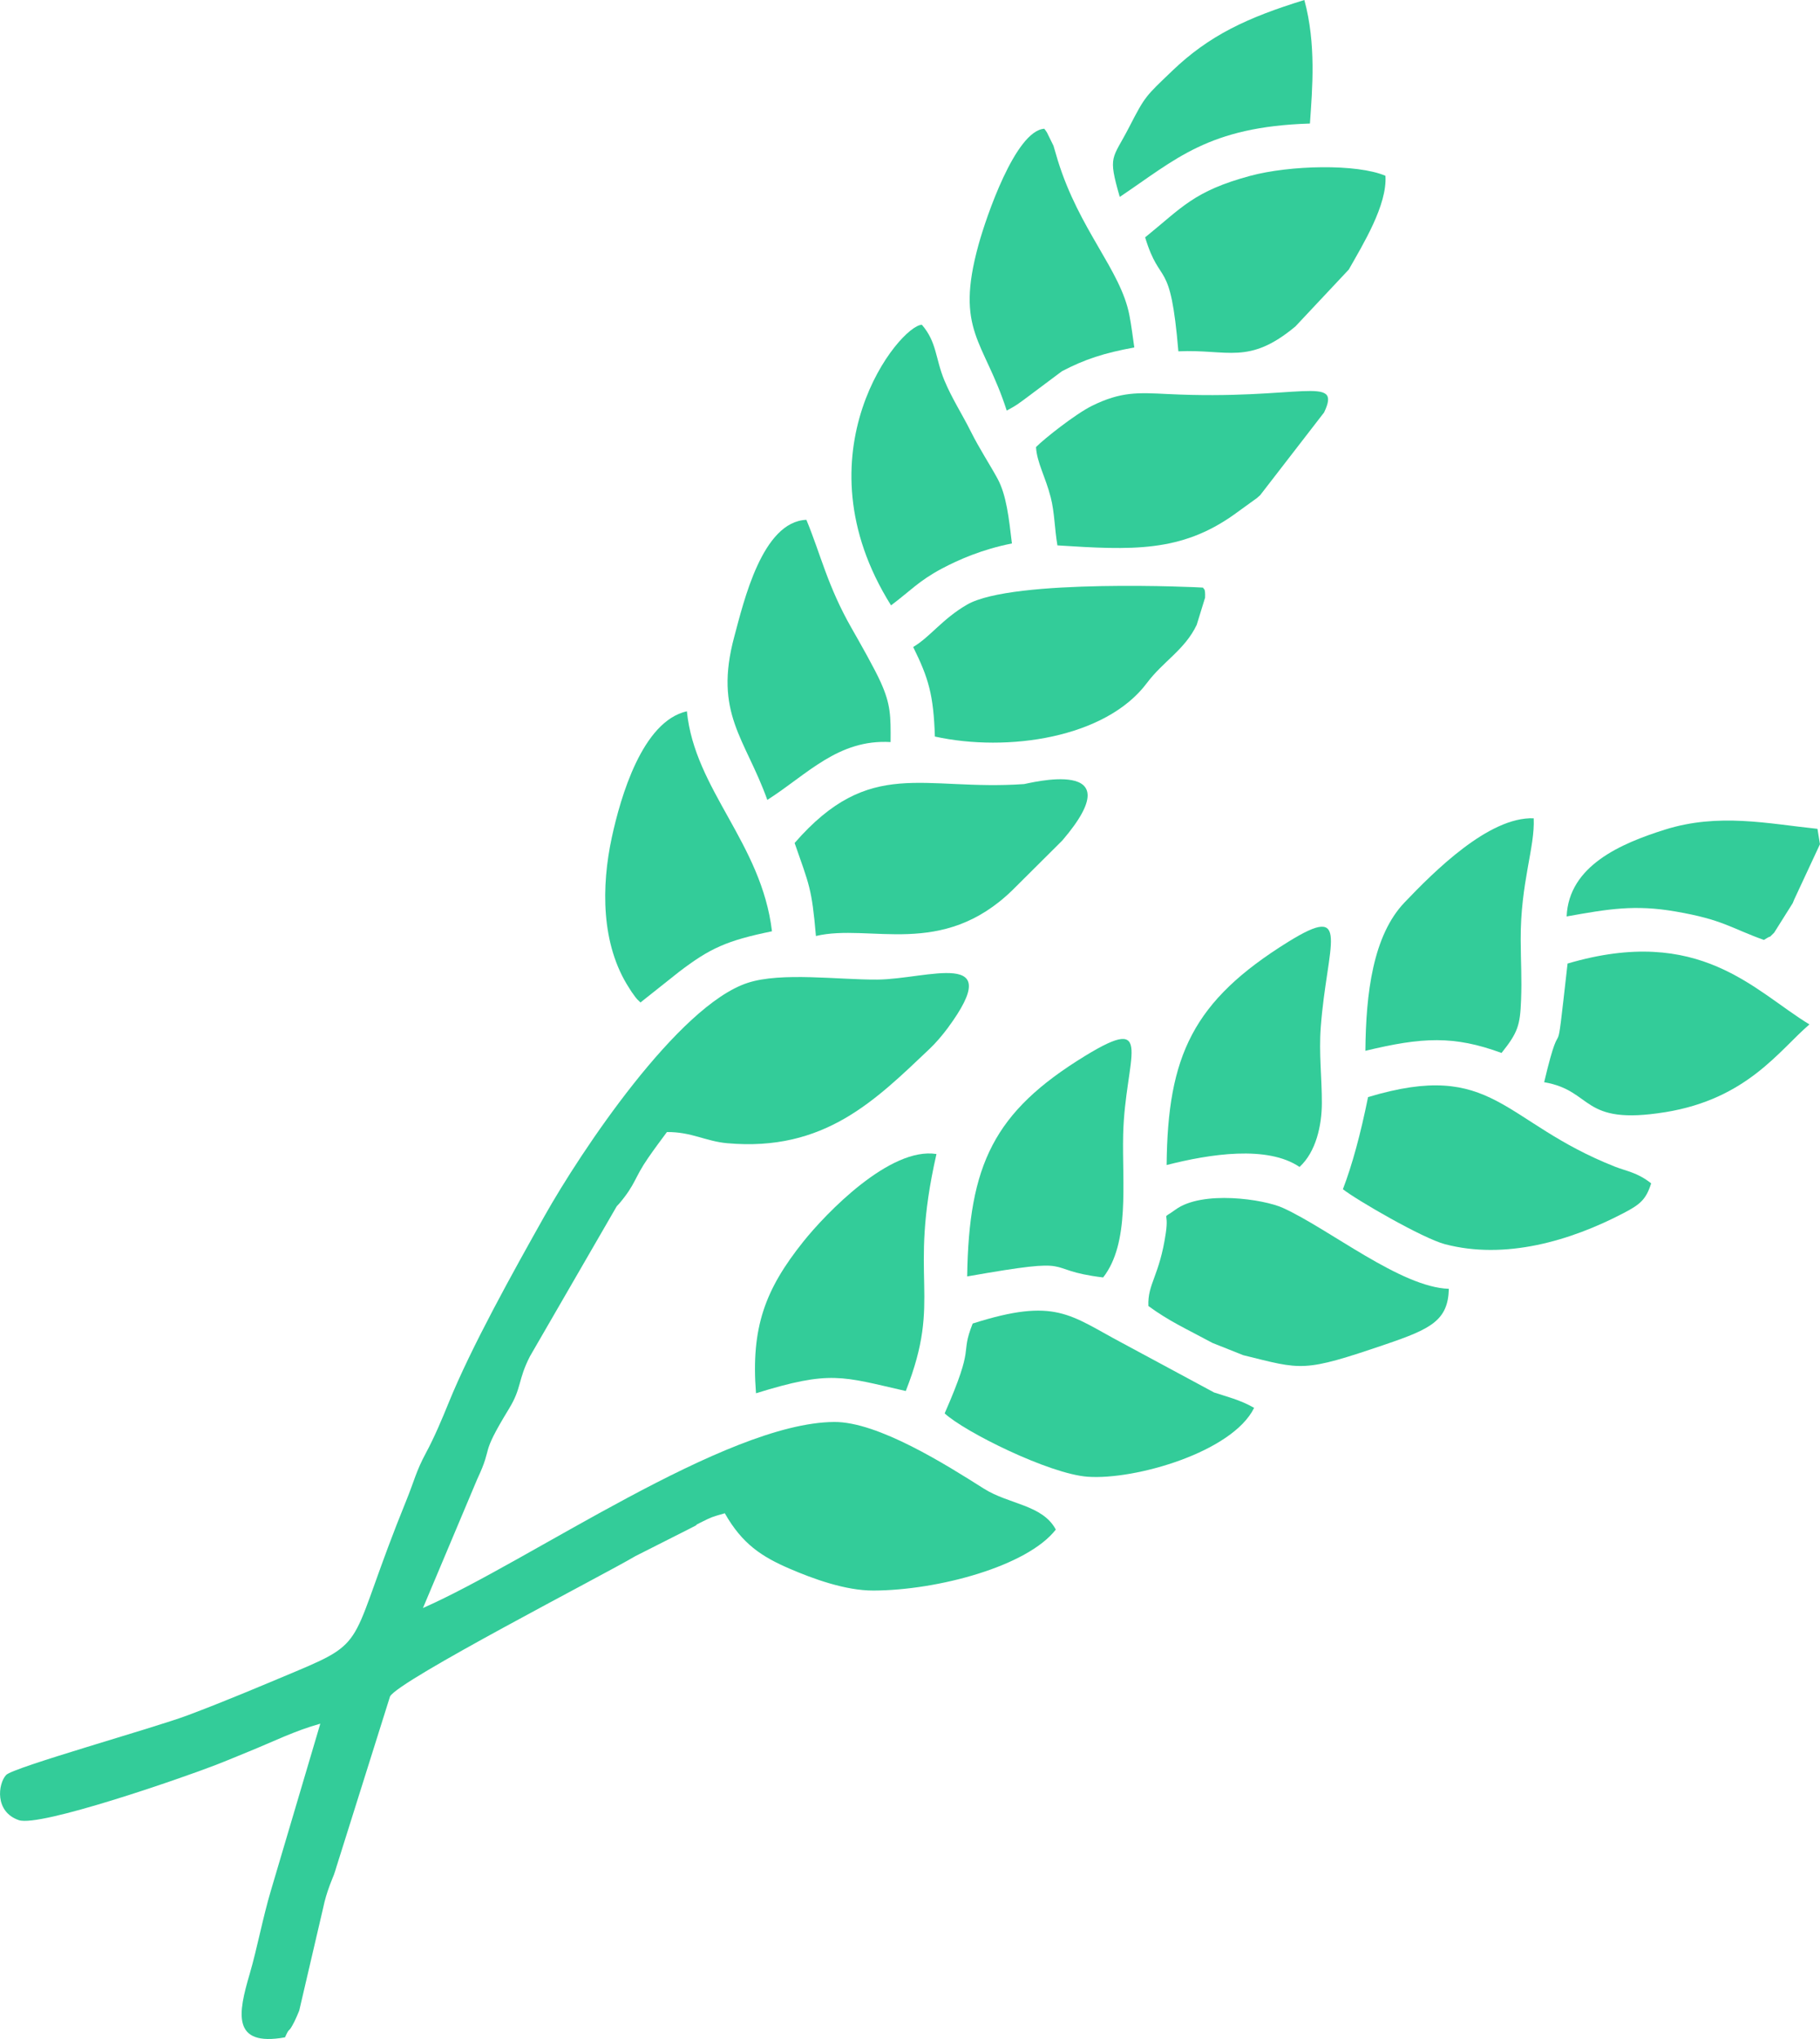 <?xml version="1.0" encoding="UTF-8"?>
<!DOCTYPE svg PUBLIC "-//W3C//DTD SVG 1.1//EN" "http://www.w3.org/Graphics/SVG/1.1/DTD/svg11.dtd">
<!-- Creator: CorelDRAW 2018 (64-Bit) -->
<svg xmlns="http://www.w3.org/2000/svg" xml:space="preserve" width="4.457cm" height="4.99cm" version="1.1" style="shape-rendering:geometricPrecision; text-rendering:geometricPrecision; image-rendering:optimizeQuality; fill-rule:evenodd; clip-rule:evenodd"
viewBox="0 0 1115.94 1249.45"
 xmlns:xlink="http://www.w3.org/1999/xlink">
 <defs>
  <style type="text/css">
   <![CDATA[
    .fil0 {fill:#33CC99}
   ]]>
  </style>
 </defs>
 <g id="Layer_x0020_1">
  <g id="_1720663791824">
   <g>
    <path class="fil0" d="M408.92 693.7c15.11,-0.14 23.67,5.65 36.93,6.84 59.7,5.35 90.9,-26.34 124.38,-58.06 3.41,-3.23 7.67,-8.18 10.92,-12.58 36.43,-49.38 -12.58,-29.88 -43.11,-29.63 -23.71,0.2 -58.91,-4.75 -79.61,2.01 -42.76,13.98 -102.37,103.43 -124.59,142.92 -19.18,34.09 -44.93,80.26 -58.86,114.64 -3.83,9.45 -8.65,20.9 -13.81,30.47 -6.13,11.37 -7.12,17.01 -12.01,29.03 -35.76,87.9 -22.08,85.71 -67.6,104.79 -22.33,9.36 -43.12,18.2 -66.61,27.01 -20.86,7.83 -106.94,31.86 -111.24,36.55 -4.95,5.42 -7.15,22.52 7.8,27.66 12.87,4.42 99.49,-25.58 120.69,-33.79 7.36,-2.85 13.16,-5.34 20.59,-8.35 14.32,-5.8 28.11,-12.7 43.59,-16.97l-30.26 102.14c-5.11,17.17 -8.43,35.48 -13.05,51.24 -6.96,23.72 -11.41,44.76 21.67,38.83 3.35,-7.49 1.48,-1.22 5.81,-9.75 0.58,-1.15 2.56,-5.6 2.91,-6.64l14.59 -62.59c1.15,-5.47 2.34,-9.36 4.16,-14.31 0.72,-1.95 2.57,-6.48 2.57,-6.49 0.24,-0.7 0.54,-1.61 0.77,-2.33 0.23,-0.73 0.51,-1.63 0.73,-2.38l32.86 -104.42c5.55,-10.01 130.56,-74.19 150.44,-85.97l32.86 -16.61c10.66,-5.32 -0.55,-0.18 7.04,-3.94 7.12,-3.52 6.51,-3.3 14.93,-5.71 10.71,18.86 22.69,26.61 39.74,33.96 14.25,6.14 34.19,13.46 51.42,13.4 39.59,-0.14 94.38,-14.94 111.81,-37.37 -8.11,-15.24 -28.81,-15.41 -44.07,-25.06 -23.04,-14.56 -64.93,-41.1 -91.91,-40.88 -66.87,0.54 -186.44,85.17 -252.07,114l33.26 -78.93c10.35,-21.99 0.87,-12.65 19.53,-43.25 7.9,-12.95 5.3,-17.39 12.81,-32.04l53.21 -91.95c0.4,-0.48 1.12,-1.15 1.52,-1.63 10.31,-12.19 9.12,-15.57 17.82,-28.11 4.33,-6.24 6.73,-9.38 11.44,-15.75z"/>
    <path class="fil0" d="M559.92 396.47c9.48,19.21 12.47,29.3 13.31,54.88 44.48,9.75 104.75,0.92 129.99,-32.79 9.99,-13.34 23.24,-20.34 30.55,-35.65l5.14 -16.67c0.22,-6.14 -0.78,-4.89 -1.28,-6.17 -0.81,-0.17 -116.72,-5.77 -144.69,10.44 -15.19,8.8 -22.67,19.87 -33.03,25.96z"/>
    <path class="fil0" d="M823.41 728.73c8.42,6.62 48.97,30.13 62.61,33.7 36.71,9.62 76.53,-1.81 109.64,-19.14 10.11,-5.29 13.63,-8.26 16.78,-18.15 -8.53,-6.73 -15.13,-7.44 -22.17,-10.21 -69.56,-27.44 -73.94,-65.96 -151.43,-42.65 -4.61,22.77 -9.68,41.45 -15.43,56.46z"/>
    <path class="fil0" d="M487.22 516.57c9.01,25.91 10.52,27.56 13.07,57 33.08,-7.88 77.27,14.16 120.71,-28.32l30.36 -30.2c44.87,-52.37 -21.63,-34.71 -23.44,-34.58 -62.23,4.34 -94.34,-17.12 -140.71,36.11z"/>
    <path class="fil0" d="M888.37 789.75c-29.4,-0.86 -73.16,-36.56 -101.67,-49.54 -11.83,-5.39 -49.56,-10.98 -65.96,1.05 -9.29,6.82 -3.77,-0.31 -5.9,14.23 -3.89,26.52 -11.28,31.14 -10.69,44.81 12.83,9.37 22.55,13.62 39.28,22.62l18.88 7.51c36.3,8.94 36.29,10.74 87.49,-6.71 27.47,-9.36 38.12,-14.55 38.58,-33.96z"/>
    <path class="fil0" d="M635.23 273.98c0.61,9.66 5.76,18.01 9.04,30.83 2.36,9.23 2.31,18.88 4.09,29.4 45.35,2.88 75.58,4.45 108.38,-18.93l14.07 -10.17c0.58,-0.5 1.33,-1.13 1.88,-1.67l39.2 -50.71c11.24,-23.69 -15.42,-7.28 -95.96,-11.27 -18.06,-0.89 -28.49,-1.57 -46.29,7.18 -10.19,5.01 -29.81,20.55 -34.41,25.34z"/>
    <path class="fil0" d="M579.22 866.09c12.13,11.29 64.14,37.13 87.68,38.83 29.14,2.09 88.74,-15.11 102.09,-42.21 -8.56,-4.93 -17.23,-6.97 -24.57,-9.43l-56.35 -30.33c-32.09,-17 -40.74,-28.14 -91.66,-11.91 -8.15,20.53 2.1,11.11 -17.19,55.05z"/>
    <path class="fil0" d="M1021.04 681.53c50.31,-8.14 69.98,-38.02 88.45,-53.78 -34,-20.65 -67.14,-61.18 -148.31,-37.3 -8.39,74.34 -2.29,21.55 -14.35,72.71 30.58,5.27 22.05,26.8 74.2,18.36z"/>
    <path class="fil0" d="M702.15 145.45c9.48,31.15 15.46,11.29 20.38,69.84 30.3,-1.43 43.05,8.69 71.76,-15.25l32.74 -34.87c8.79,-15.56 23.65,-39.65 22.47,-57.44 -17.25,-7.44 -58.52,-6.58 -83.04,0.06 -34.46,9.33 -41.68,19.36 -64.31,37.66z"/>
    <path class="fil0" d="M555.38 852.39c22.79,-57.82 1.05,-67.4 18.82,-145.22 -28.45,-4.56 -67.77,36.3 -81.71,53.75 -23.21,29.06 -32.15,52.32 -28.95,92.85 45.76,-14.19 52.61,-10.31 91.84,-1.38z"/>
    <path class="fil0" d="M392.7 614.3l23.54 -18.68c19.09,-14.59 29.37,-19.25 57.1,-24.94 -6.49,-54.27 -47.42,-86.64 -52.18,-134.82 -27.3,6.11 -40.66,52.47 -46.05,77.37 -6.41,29.68 -6.77,65.46 10.72,92.33 0.47,0.72 0.96,1.57 1.45,2.27 4.06,5.77 3.02,3.95 5.41,6.47z"/>
    <path class="fil0" d="M470.48 490.17c24.29,-15.42 43.37,-37.35 75.59,-35.44 0.12,-16.11 0.08,-23.06 -6.07,-36.69 -3.83,-8.5 -12.57,-23.86 -17.8,-33.02 -14.86,-26.03 -18.89,-45.06 -27.76,-66.48 -27.08,1.06 -38.43,50.14 -44.2,71.52 -12.72,47.13 6.68,62.26 20.24,100.11z"/>
    <path class="fil0" d="M676.4 782.8c16.5,-21.12 11.56,-57.8 12.28,-87.55 1.13,-47.04 20.3,-74.92 -23.39,-48.18 -56.03,34.29 -71.25,66.65 -72.26,135.11 71.71,-12.63 43.64,-4.19 83.37,0.62z"/>
    <path class="fil0" d="M546.34 370.96c11.63,-8.69 17.11,-15.07 31.09,-22.49 10.32,-5.48 24.82,-11.86 43.04,-15.44 -1.85,-15.54 -3.37,-29.63 -8.79,-39.65 -4.69,-8.66 -11.03,-18.16 -16.55,-29.2 -5.27,-10.54 -11.44,-19.96 -16.05,-31.02 -5.64,-13.53 -4.56,-23.39 -13.82,-34.14 -13.49,0.26 -77.46,78.59 -18.92,171.95z"/>
    <path class="fil0" d="M796.83 715.08c10.16,-9.31 13.63,-25.51 13.68,-39.02 0.05,-15.51 -1.87,-30.54 -0.68,-46.47 3.8,-50.9 19.39,-76.83 -19.92,-52.46 -58.51,36.28 -73.98,69.84 -74.58,136.78 26.52,-6.78 61.76,-12.21 81.5,1.18z"/>
    <path class="fil0" d="M920.69 645.23c10.03,-12.48 11.39,-17.04 11.97,-32.22 0.55,-14.03 -0.16,-22.01 -0.22,-37.32 -0.14,-34.89 8.81,-56.34 7.97,-74.25 -27.54,-1.08 -61.28,32.82 -79.17,51.53 -19.36,20.25 -23.73,55.5 -24.04,90.95 34.83,-8.39 54.19,-9.43 83.49,1.31z"/>
    <path class="fil0" d="M617.29 251.61c7.19,-3.9 7.07,-4.3 10.3,-6.52l23.54 -17.6c13.98,-7.33 25.92,-11.2 44.38,-14.57 -0.97,-6.62 -1.75,-13.32 -3.03,-19.87 -5.4,-27.69 -30.61,-51.89 -43.9,-94.81 -0.34,-1.11 -2.58,-8.79 -2.63,-8.92l-3.98 -8.08c-0.35,-0.64 -1.06,-1.6 -1.67,-2.35 -17.64,1.23 -35.63,54.07 -40.34,71.18 -14.58,52.93 3.46,58.37 17.32,101.53z"/>
    <path class="fil0" d="M1115.94 517.32l-1.52 -9.42c-30.29,-3.14 -60.6,-9.91 -93.7,0.53 -26.81,8.45 -58.82,22.09 -60.11,53.16 25.62,-4.59 41.76,-7.36 66.73,-3.05 29.36,5.06 33.68,10.11 54.23,17.44 7.04,-4.46 0.86,0.7 6.3,-4.47l11.36 -18.07c0.29,-0.67 0.65,-1.58 0.93,-2.25l15.78 -33.86z"/>
    <path class="fil0" d="M686.59 120.67c34.36,-23.01 54.21,-43.03 116.61,-44.97 1.49,-21.49 3.9,-48.79 -3.42,-75.7 -35.07,10.81 -58.42,21.7 -81.14,43.53 -16.06,15.42 -16.36,15.07 -26.21,34.23 -10.39,20.21 -13.31,17.04 -5.84,42.9z"/>
   </g>
  </g>
 </g>
</svg>
